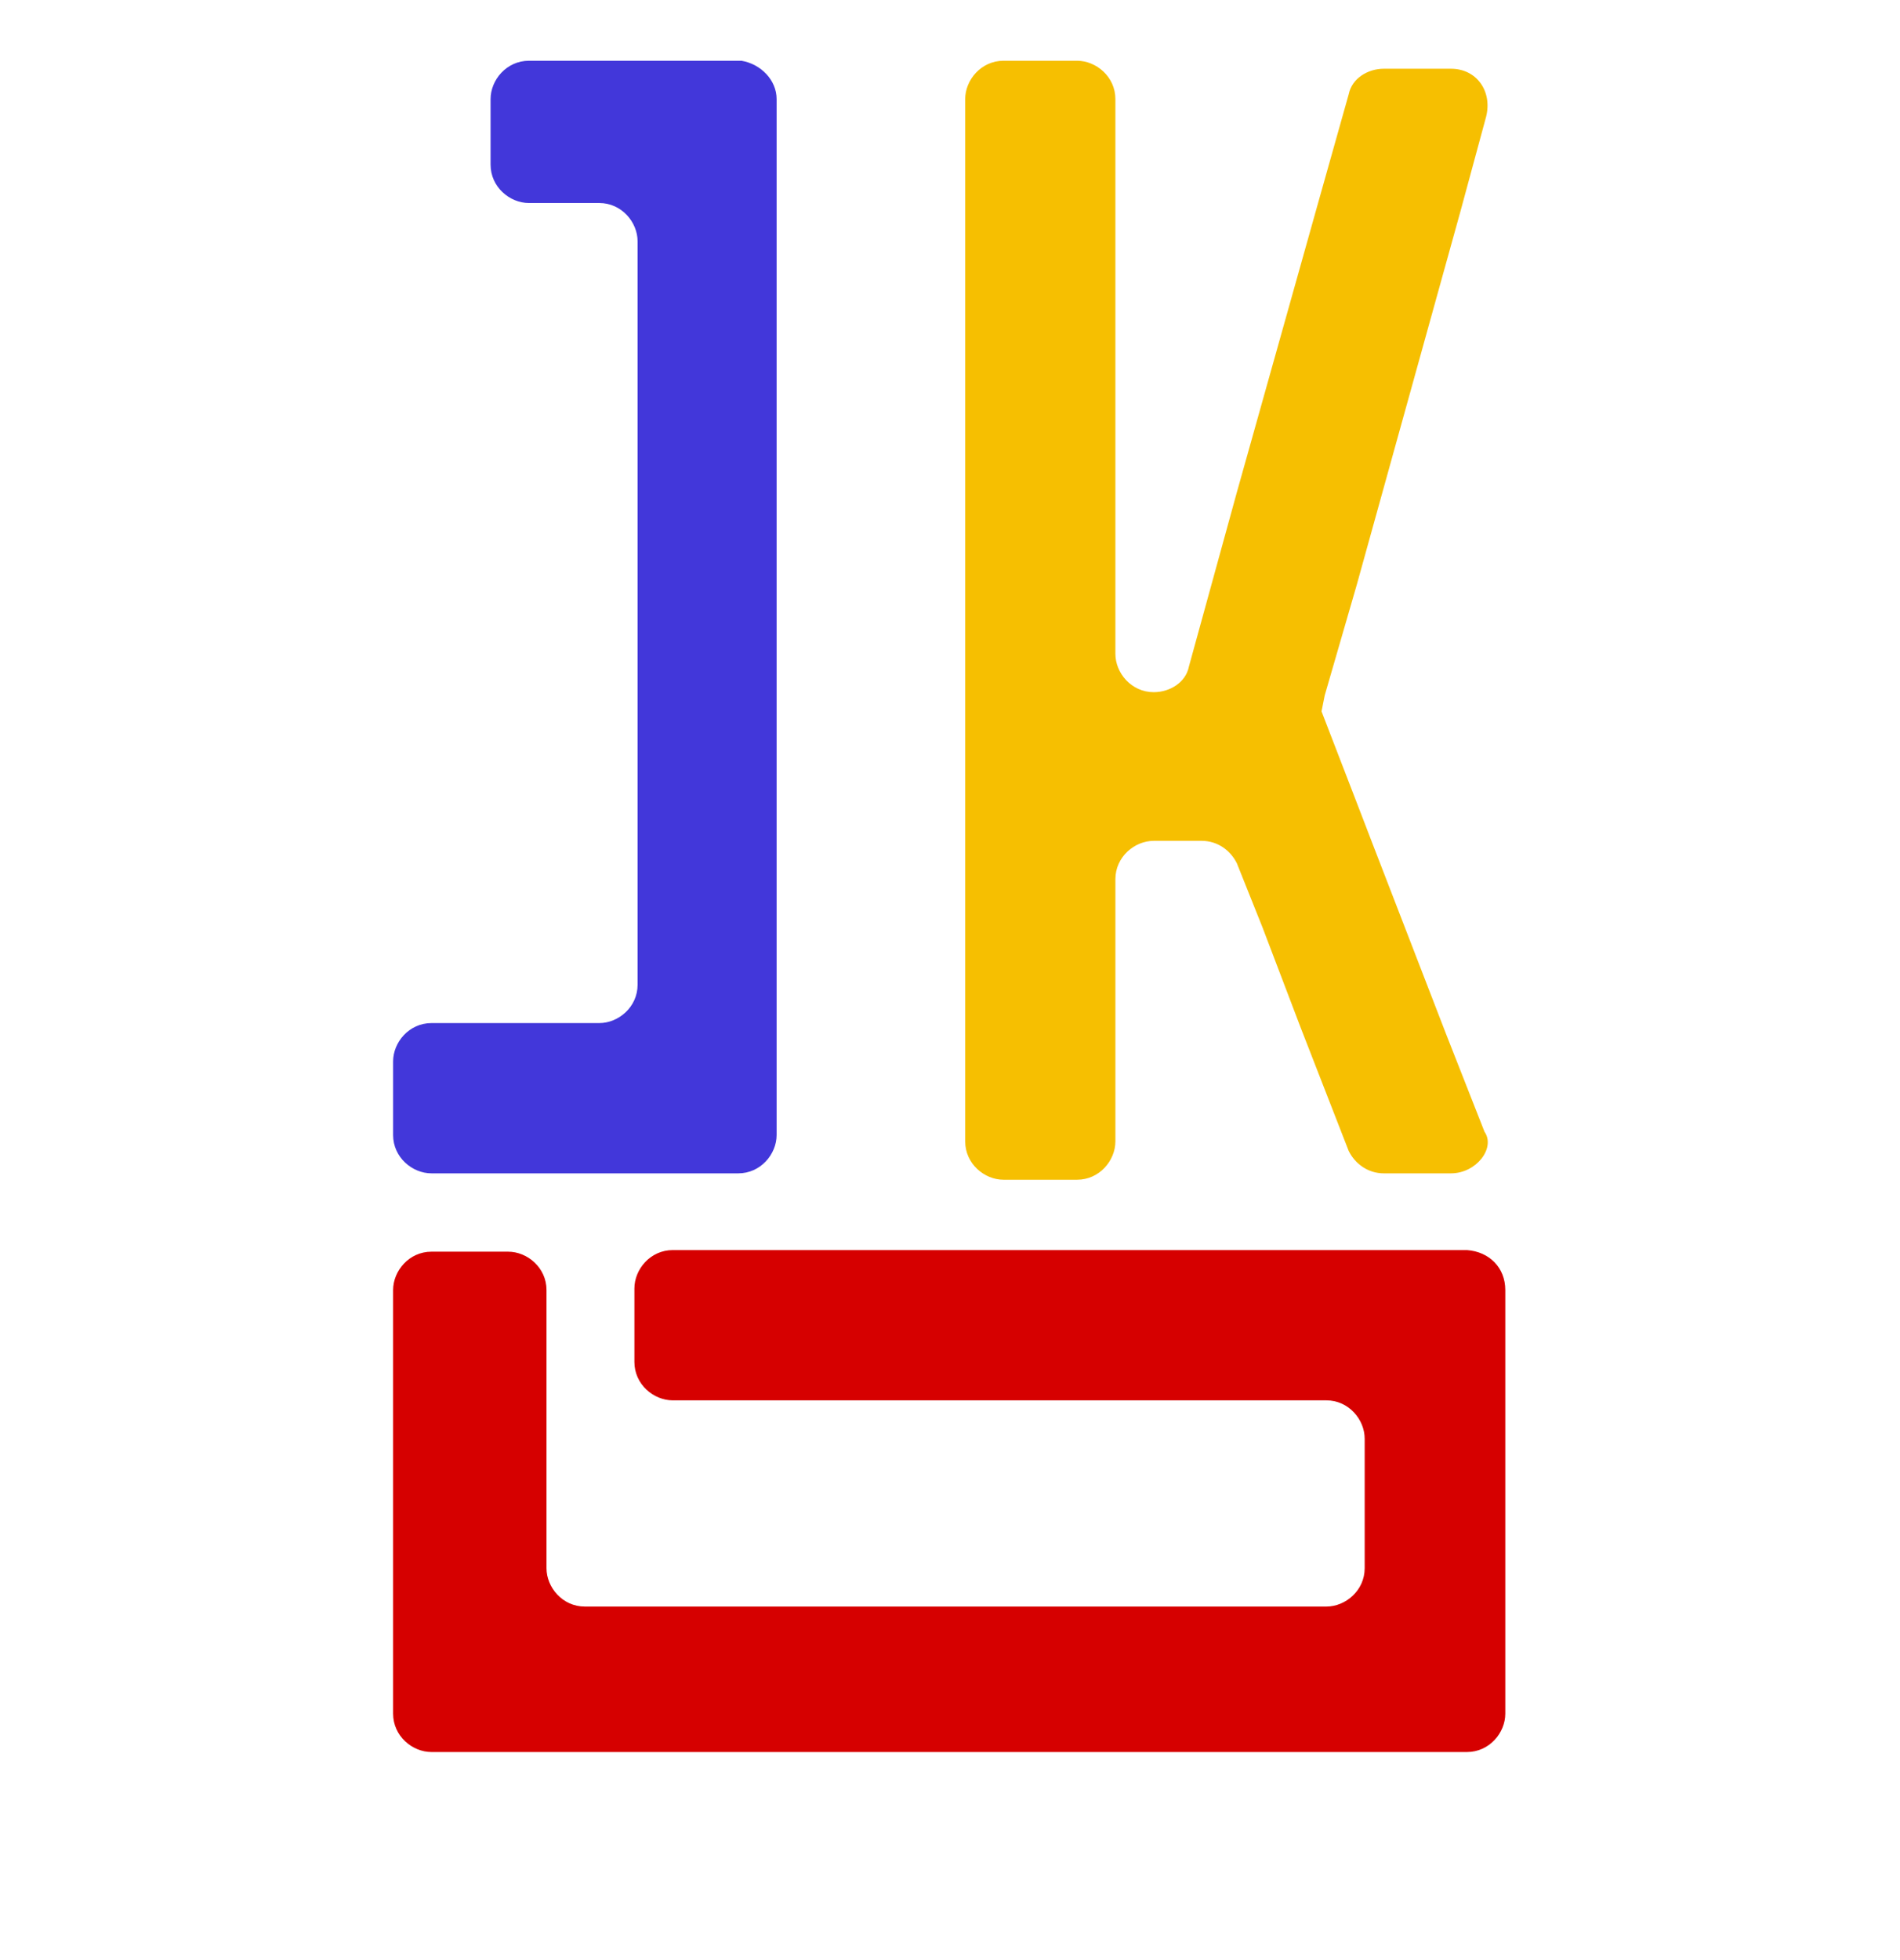 <?xml version="1.0" encoding="utf-8"?>
<!-- Generator: Adobe Illustrator 26.5.0, SVG Export Plug-In . SVG Version: 6.00 Build 0)  -->
<svg version="1.1" id="Calque_1" xmlns="http://www.w3.org/2000/svg" xmlns:xlink="http://www.w3.org/1999/xlink" x="0px" y="0px"
	 viewBox="0 0 118.9 122.6" style="enable-background:new 0 0 118.9 122.6;" xml:space="preserve">
<style type="text/css">
	.st0{fill:#4237DA;}
	.st1{fill:#F6BF01;}
	.st2{fill:#D60000;}
</style>
<g>
	<path class="st0" d="M48.6,6.2V71c0,1.2-1,2.4-2.4,2.4H27c-1.2,0-2.4-1-2.4-2.4v-4.6c0-1.2,1-2.4,2.4-2.4h10.5c1.2,0,2.4-1,2.4-2.4
		V15.1c0-1.2-1-2.4-2.4-2.4h-4.4c-1.2,0-2.4-1-2.4-2.4V6.2c0-1.2,1-2.4,2.4-2.4h13.3C47.6,4,48.6,5,48.6,6.2z"/>
	<path class="st1" d="M90.8,73.4h-4.2c-1,0-1.8-0.6-2.2-1.4l-3-7.7l-2.4-6.3l-1.6-4c-0.4-0.8-1.2-1.4-2.2-1.4h-3
		c-1.2,0-2.4,1-2.4,2.4v16.4c0,1.2-1,2.4-2.4,2.4h-4.6c-1.2,0-2.4-1-2.4-2.4V6.2c0-1.2,1-2.4,2.4-2.4h4.6c1.2,0,2.4,1,2.4,2.4v34.7
		c0,1.2,1,2.4,2.4,2.4l0,0c1,0,2-0.6,2.2-1.6l3-10.9l5-17.8l2-7.1c0.2-1,1.2-1.6,2.2-1.6h4.2c1.6,0,2.6,1.4,2.2,3l-1.6,5.9
		l-6.5,23.4l-2,6.9l-0.2,1l0,0l2.2,5.7l1,2.6l4.6,11.9l2.4,6.1C93.6,71.8,92.4,73.4,90.8,73.4z"/>
	<path class="st2" d="M94.2,80.7v26.5c0,1.2-1,2.4-2.4,2.4H27c-1.2,0-2.4-1-2.4-2.4V80.7c0-1.2,1-2.4,2.4-2.4h4.8
		c1.2,0,2.4,1,2.4,2.4v17.4c0,1.2,1,2.4,2.4,2.4h46.4c1.2,0,2.4-1,2.4-2.4V90c0-1.2-1-2.4-2.4-2.4H42.1c-1.2,0-2.4-1-2.4-2.4v-4.6
		c0-1.2,1-2.4,2.4-2.4h49.7C93.2,78.3,94.2,79.3,94.2,80.7z"/>
</g>
</svg>
